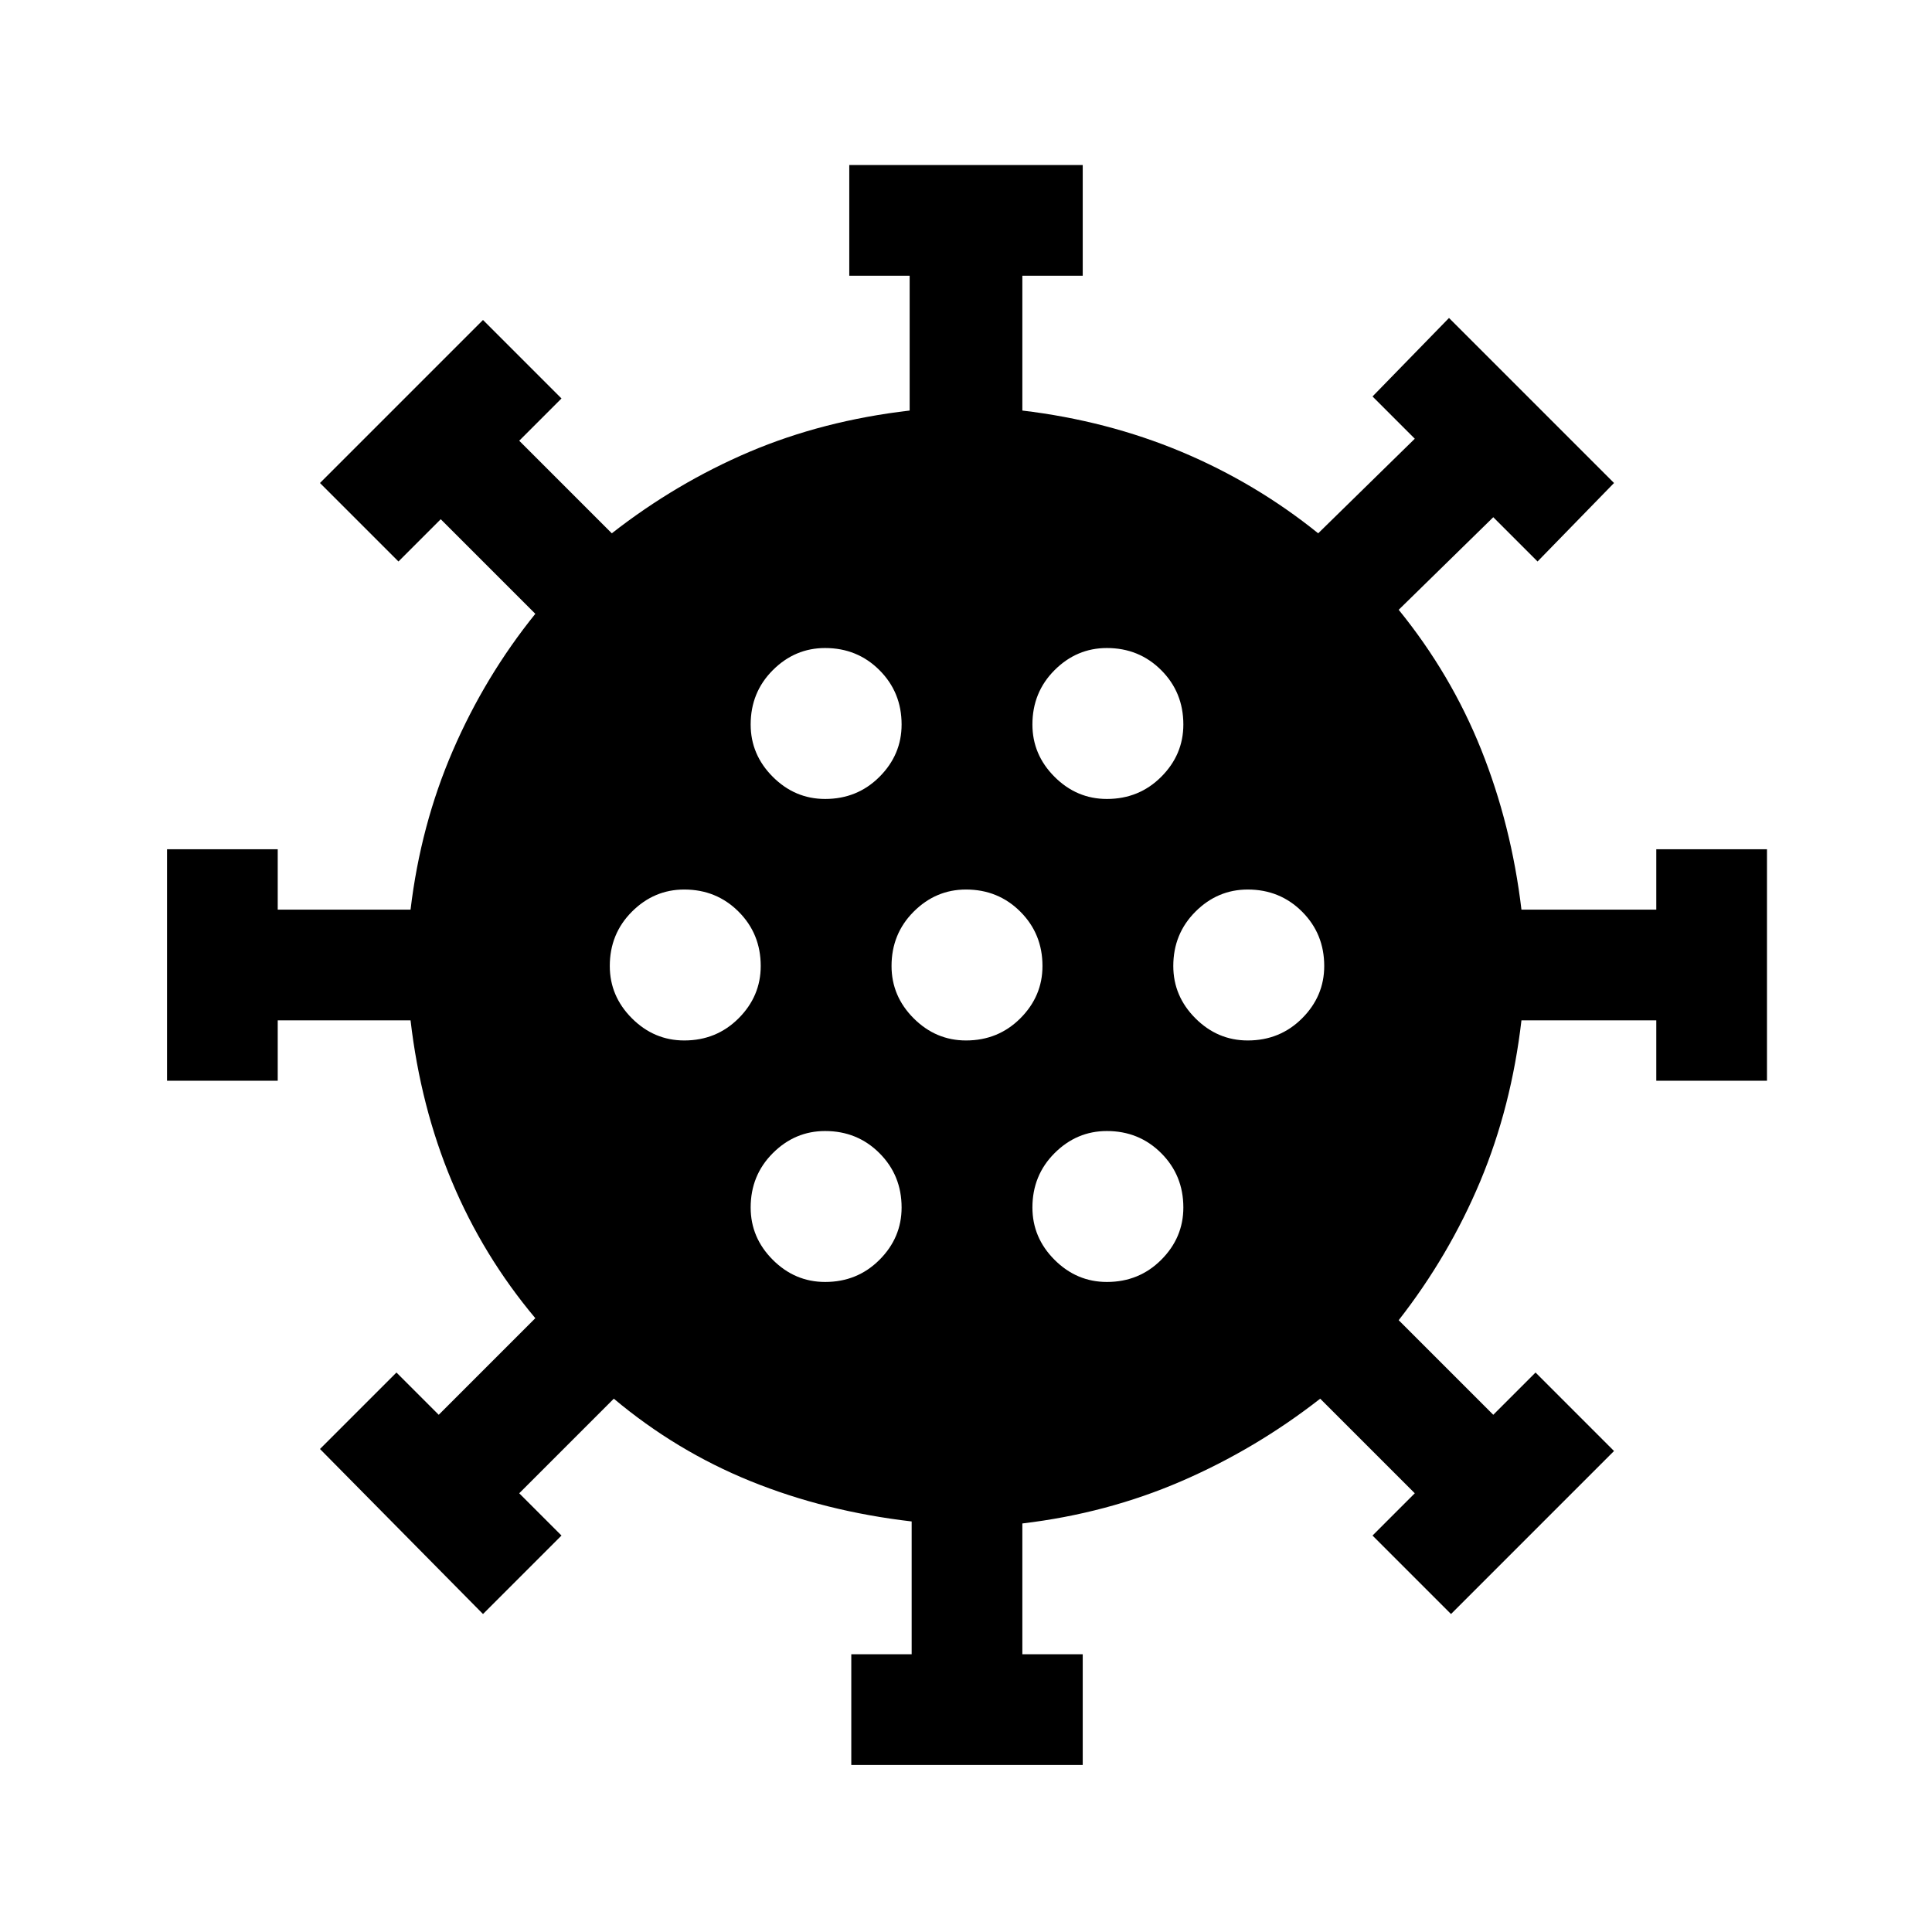 <svg xmlns="http://www.w3.org/2000/svg" height="24" width="24"><path d="M8.5 12.925q.4 0 .675-.275T9.45 12q0-.4-.275-.675T8.5 11.05q-.375 0-.65.275T7.575 12q0 .375.275.65t.65.275Zm5.25-3q.4 0 .675-.275T14.7 9q0-.4-.275-.675t-.675-.275q-.375 0-.65.275T12.825 9q0 .375.275.65t.65.275Zm-3.5 0q.4 0 .675-.275T11.2 9q0-.4-.275-.675t-.675-.275q-.375 0-.65.275T9.325 9q0 .375.275.65t.65.275Zm0 6q.4 0 .675-.275T11.2 15q0-.4-.275-.675t-.675-.275q-.375 0-.65.275T9.325 15q0 .375.275.65t.65.275Zm.325 6V20.55h.75V18.9q-1.075-.125-2-.5t-1.7-1.025L6.45 18.55l.525.525L6 20.05 3.975 18l.95-.95.525.525 1.2-1.2q-.65-.775-1.037-1.7-.388-.925-.513-2H3.45v.75H2.075V10.55H3.45v.75H5.1q.125-1.05.525-1.975t1.025-1.7L5.475 6.45l-.525.525L3.975 6 6 3.975l.975.975-.525.525 1.15 1.15Q8.4 6 9.312 5.612q.913-.387 1.988-.512V3.425h-.75V2.05h2.9v1.375h-.75V5.1q1.05.125 1.975.512.925.388 1.7 1.013l1.2-1.175-.525-.525.95-.975L20.05 6l-.95.975-.55-.55-1.175 1.15q.65.8 1.025 1.737.375.938.5 1.988h1.675v-.75h1.375v2.875h-1.375v-.75H18.9q-.125 1.075-.512 2Q18 15.6 17.375 16.4l1.175 1.175.525-.525.975.975-2.025 2.025-.975-.975.525-.525-1.175-1.175q-.8.625-1.725 1.025-.925.4-1.975.525v1.625h.75v1.375Zm1.425-9q.4 0 .675-.275t.275-.65q0-.4-.275-.675T12 11.05q-.375 0-.65.275t-.275.675q0 .375.275.65t.65.275Zm3.5 0q.4 0 .675-.275t.275-.65q0-.4-.275-.675t-.675-.275q-.375 0-.65.275t-.275.675q0 .375.275.65t.65.275Zm-1.75 3q.4 0 .675-.275T14.7 15q0-.4-.275-.675t-.675-.275q-.375 0-.65.275t-.275.675q0 .375.275.65t.65.275Z"/></svg>